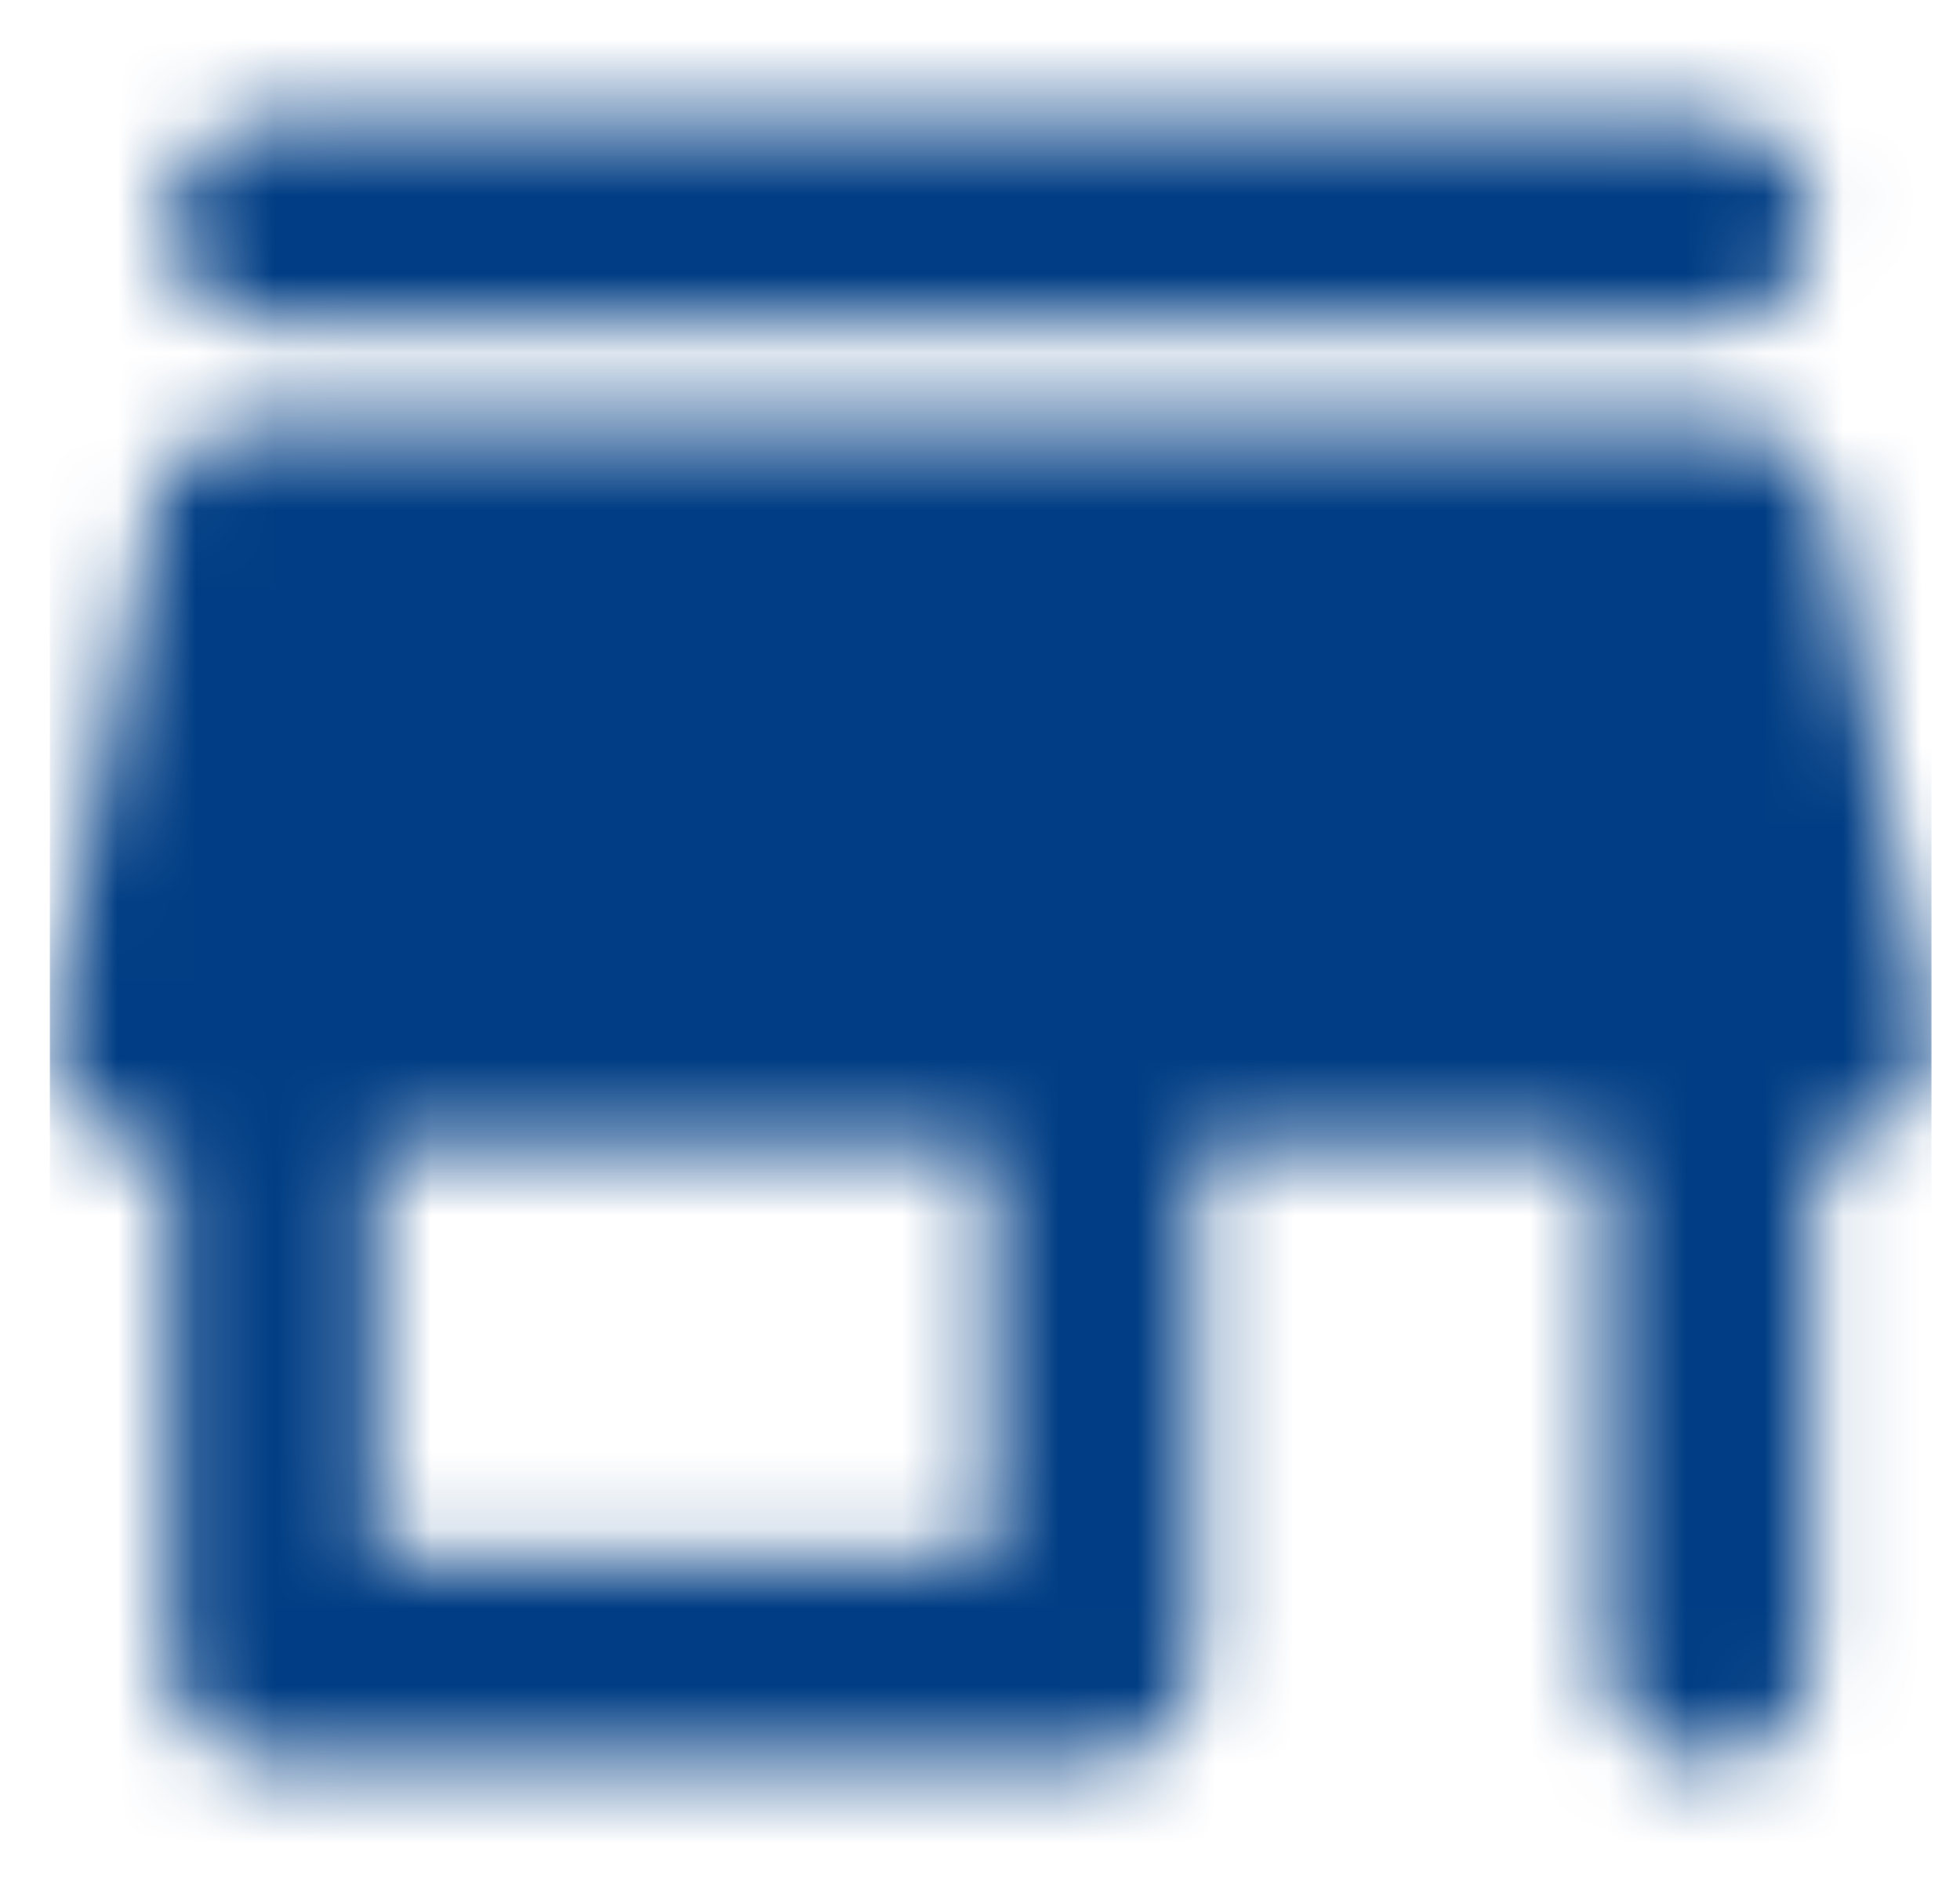 <svg width="25" height="24" viewBox="0 0 25 24" fill="none" xmlns="http://www.w3.org/2000/svg">
<mask id="mask0_267_7095" style="mask-type:alpha" maskUnits="userSpaceOnUse" x="0" y="1" width="25" height="22">
<path d="M3.484 4.155H21.787C22.506 4.155 23.095 3.567 23.095 2.848C23.095 2.129 22.506 1.541 21.787 1.541H3.484C2.765 1.541 2.177 2.129 2.177 2.848C2.177 3.567 2.765 4.155 3.484 4.155ZM23.304 6.509C23.186 5.907 22.65 5.463 22.023 5.463H3.249C2.621 5.463 2.085 5.907 1.968 6.509L0.66 13.045C0.503 13.856 1.118 14.614 1.942 14.614H2.177V21.151C2.177 21.87 2.765 22.459 3.484 22.459H13.943C14.662 22.459 15.251 21.87 15.251 21.151V14.614H20.48V21.151C20.48 21.87 21.068 22.459 21.787 22.459C22.506 22.459 23.095 21.87 23.095 21.151V14.614H23.33C24.154 14.614 24.768 13.856 24.611 13.045L23.304 6.509ZM12.636 19.844H4.792V14.614H12.636V19.844Z" fill="black"/>
</mask>
<g mask="url(#mask0_267_7095)">
<rect x="0.636" y="-0.002" width="24" height="24" fill="#003D84"/>
</g>
</svg>
